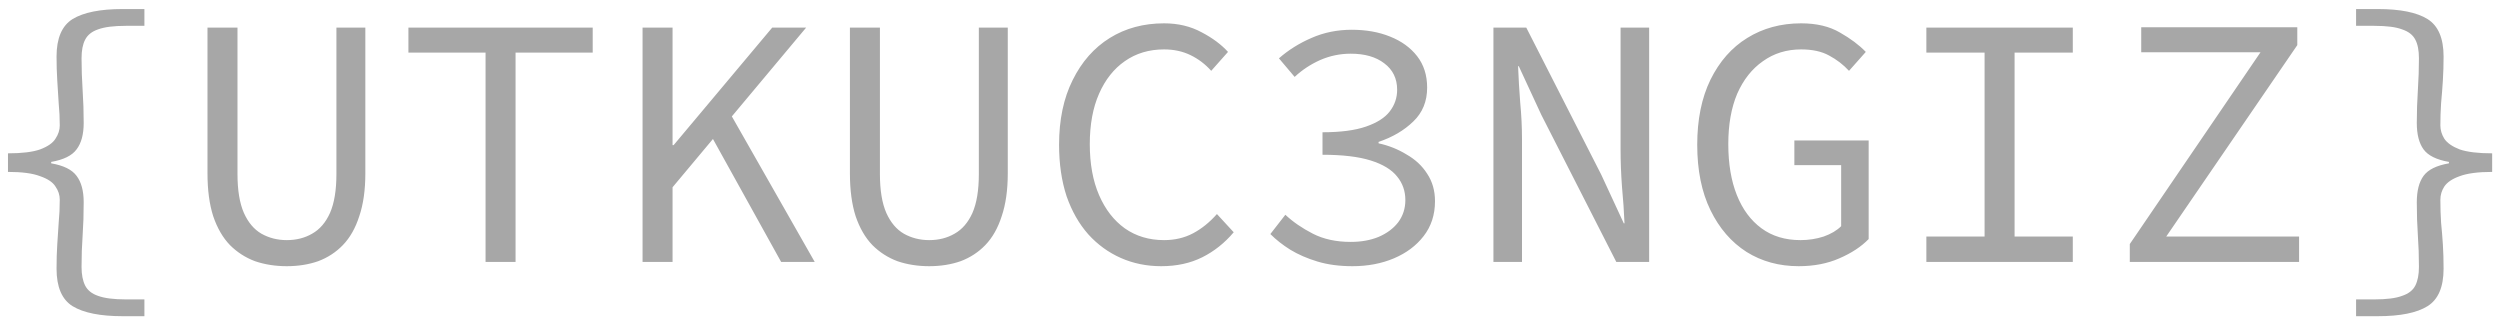 <svg width="210" height="27" viewBox="0 0 210 27" fill="none" xmlns="http://www.w3.org/2000/svg">
<path d="M10.3 26.56C8.42 26.56 7.02 26.28 6.1 25.72C5.2 25.16 4.75 24.11 4.75 22.57C4.75 21.83 4.77 21.15 4.81 20.53C4.85 19.91 4.89 19.3 4.93 18.7C4.99 18.08 5.02 17.44 5.02 16.78C5.02 16.38 4.9 16.01 4.66 15.67C4.44 15.31 4.01 15.02 3.37 14.8C2.75 14.56 1.85 14.44 0.67 14.44V12.88C1.85 12.88 2.75 12.77 3.37 12.55C4.01 12.31 4.44 12.01 4.66 11.65C4.9 11.29 5.02 10.92 5.02 10.54C5.02 9.92 4.99 9.3 4.93 8.68C4.89 8.04 4.85 7.4 4.81 6.76C4.77 6.12 4.75 5.45 4.75 4.75C4.75 3.21 5.2 2.16 6.1 1.6C7.02 1.04 8.42 0.76 10.3 0.76H12.13V2.17H10.57C9.55 2.17 8.77 2.27 8.23 2.47C7.71 2.65 7.35 2.94 7.15 3.34C6.95 3.72 6.85 4.24 6.85 4.9C6.85 5.76 6.88 6.65 6.94 7.57C7 8.47 7.03 9.39 7.03 10.33C7.03 11.29 6.83 12.03 6.43 12.55C6.05 13.07 5.34 13.42 4.3 13.6V13.72C5.34 13.9 6.05 14.25 6.43 14.77C6.83 15.29 7.03 16.03 7.03 16.99C7.03 17.99 7 18.92 6.94 19.78C6.88 20.62 6.85 21.5 6.85 22.42C6.85 23.06 6.95 23.58 7.15 23.98C7.35 24.38 7.71 24.67 8.23 24.85C8.77 25.05 9.55 25.15 10.57 25.15H12.13V26.56H10.3ZM24.089 22.36C23.129 22.36 22.239 22.22 21.419 21.94C20.619 21.64 19.919 21.19 19.319 20.59C18.719 19.97 18.249 19.16 17.909 18.16C17.589 17.16 17.429 15.96 17.429 14.56V2.32H19.949V14.62C19.949 15.98 20.129 17.07 20.489 17.89C20.849 18.69 21.339 19.27 21.959 19.63C22.599 19.99 23.309 20.17 24.089 20.17C24.889 20.17 25.599 19.99 26.219 19.63C26.859 19.27 27.359 18.69 27.719 17.89C28.079 17.07 28.259 15.98 28.259 14.62V2.32H30.689V14.56C30.689 15.96 30.519 17.16 30.179 18.16C29.859 19.16 29.399 19.97 28.799 20.59C28.219 21.19 27.529 21.64 26.729 21.94C25.929 22.22 25.049 22.36 24.089 22.36ZM40.787 22V4.42H34.307V2.32H49.787V4.42H43.307V22H40.787ZM53.975 22V2.32H56.495V12.19H56.585L64.865 2.32H67.715L56.495 15.73V22H53.975ZM65.615 22L59.525 11.02L61.055 9.04L68.435 22H65.615ZM78.053 22.36C77.093 22.36 76.203 22.22 75.383 21.94C74.583 21.64 73.883 21.19 73.283 20.59C72.683 19.97 72.213 19.16 71.873 18.16C71.553 17.16 71.393 15.96 71.393 14.56V2.32H73.913V14.62C73.913 15.98 74.093 17.07 74.453 17.89C74.813 18.69 75.303 19.27 75.923 19.63C76.563 19.99 77.273 20.17 78.053 20.17C78.853 20.17 79.563 19.99 80.183 19.63C80.823 19.27 81.323 18.69 81.683 17.89C82.043 17.07 82.223 15.98 82.223 14.62V2.32H84.653V14.56C84.653 15.96 84.483 17.16 84.143 18.16C83.823 19.16 83.363 19.97 82.763 20.59C82.183 21.19 81.493 21.64 80.693 21.94C79.893 22.22 79.013 22.36 78.053 22.36ZM97.542 22.36C96.322 22.36 95.192 22.13 94.152 21.67C93.112 21.21 92.202 20.55 91.422 19.69C90.642 18.81 90.032 17.74 89.592 16.48C89.172 15.2 88.962 13.76 88.962 12.16C88.962 10.06 89.342 8.25 90.102 6.73C90.862 5.19 91.902 4.01 93.222 3.19C94.542 2.37 96.062 1.96 97.782 1.96C98.962 1.96 100.012 2.21 100.932 2.71C101.852 3.19 102.592 3.74 103.152 4.36L101.742 5.95C101.242 5.39 100.662 4.95 100.002 4.63C99.342 4.31 98.602 4.15 97.782 4.15C96.522 4.15 95.422 4.48 94.482 5.14C93.562 5.78 92.842 6.69 92.322 7.87C91.802 9.05 91.542 10.46 91.542 12.1C91.542 13.76 91.802 15.19 92.322 16.39C92.842 17.59 93.562 18.52 94.482 19.18C95.422 19.84 96.522 20.17 97.782 20.17C98.682 20.17 99.492 19.98 100.212 19.6C100.932 19.22 101.602 18.68 102.222 17.98L103.632 19.51C102.872 20.41 101.992 21.11 100.992 21.61C99.992 22.11 98.842 22.36 97.542 22.36ZM113.61 22.36C112.51 22.36 111.53 22.23 110.67 21.97C109.81 21.71 109.05 21.38 108.39 20.98C107.75 20.58 107.19 20.14 106.71 19.66L107.97 18.04C108.61 18.64 109.38 19.17 110.28 19.63C111.18 20.09 112.24 20.32 113.46 20.32C114.34 20.32 115.12 20.18 115.8 19.9C116.5 19.6 117.05 19.19 117.45 18.67C117.85 18.13 118.05 17.51 118.05 16.81C118.05 16.05 117.82 15.39 117.36 14.83C116.9 14.25 116.16 13.8 115.14 13.48C114.12 13.16 112.77 13 111.09 13V11.11C112.61 11.11 113.83 10.95 114.75 10.63C115.67 10.31 116.33 9.89 116.73 9.37C117.15 8.83 117.36 8.22 117.36 7.54C117.36 6.6 117 5.86 116.28 5.32C115.58 4.78 114.64 4.51 113.46 4.51C112.56 4.51 111.7 4.69 110.88 5.05C110.08 5.41 109.37 5.88 108.75 6.46L107.43 4.9C108.23 4.2 109.14 3.63 110.16 3.19C111.2 2.73 112.33 2.5 113.55 2.5C114.75 2.5 115.82 2.69 116.76 3.07C117.72 3.45 118.48 4 119.04 4.72C119.6 5.44 119.88 6.32 119.88 7.36C119.88 8.52 119.49 9.47 118.71 10.21C117.95 10.95 116.98 11.52 115.8 11.92V12.04C116.64 12.22 117.42 12.53 118.14 12.97C118.88 13.39 119.46 13.93 119.88 14.59C120.32 15.25 120.54 16.02 120.54 16.9C120.54 18.04 120.22 19.02 119.58 19.84C118.96 20.64 118.13 21.26 117.09 21.7C116.05 22.14 114.89 22.36 113.61 22.36ZM125.448 22V2.32H128.208L134.508 14.68L136.398 18.76H136.458C136.418 17.78 136.348 16.76 136.248 15.7C136.168 14.62 136.128 13.56 136.128 12.52V2.32H138.528V22H135.768L129.468 9.64L127.578 5.56H127.518C127.558 6.56 127.618 7.58 127.698 8.62C127.798 9.66 127.848 10.69 127.848 11.71V22H125.448ZM151.087 22.36C149.447 22.36 147.987 21.96 146.707 21.16C145.427 20.34 144.417 19.17 143.677 17.65C142.937 16.13 142.567 14.3 142.567 12.16C142.567 10.04 142.937 8.22 143.677 6.7C144.437 5.16 145.467 3.99 146.767 3.19C148.087 2.37 149.597 1.96 151.297 1.96C152.597 1.96 153.687 2.22 154.567 2.74C155.447 3.24 156.167 3.78 156.727 4.36L155.317 5.95C154.837 5.43 154.277 5 153.637 4.66C153.017 4.32 152.237 4.15 151.297 4.15C150.077 4.15 149.007 4.48 148.087 5.14C147.167 5.78 146.447 6.69 145.927 7.87C145.427 9.05 145.177 10.46 145.177 12.1C145.177 13.76 145.417 15.19 145.897 16.39C146.377 17.59 147.067 18.52 147.967 19.18C148.867 19.84 149.957 20.17 151.237 20.17C151.917 20.17 152.567 20.07 153.187 19.87C153.807 19.65 154.297 19.36 154.657 19V13.87H150.727V11.8H156.967V20.08C156.347 20.72 155.527 21.26 154.507 21.7C153.507 22.14 152.367 22.36 151.087 22.36ZM161.815 22V19.87H166.705V4.42H161.815V2.32H174.115V4.42H169.225V19.87H174.115V22H161.815ZM178.903 22V20.5L189.883 4.39H179.863V2.29H192.973V3.79L181.963 19.87H193.123V22H178.903ZM197.911 26.56V25.15H199.441C200.481 25.15 201.261 25.05 201.781 24.85C202.321 24.67 202.691 24.38 202.891 23.98C203.091 23.58 203.191 23.06 203.191 22.42C203.191 21.5 203.161 20.62 203.101 19.78C203.041 18.92 203.011 17.99 203.011 16.99C203.011 16.03 203.201 15.29 203.581 14.77C203.961 14.25 204.671 13.9 205.711 13.72V13.6C204.671 13.42 203.961 13.07 203.581 12.55C203.201 12.03 203.011 11.29 203.011 10.33C203.011 9.39 203.041 8.47 203.101 7.57C203.161 6.65 203.191 5.76 203.191 4.9C203.191 4.24 203.091 3.72 202.891 3.34C202.691 2.94 202.321 2.65 201.781 2.47C201.261 2.27 200.481 2.17 199.441 2.17H197.911V0.76H199.741C201.621 0.76 203.011 1.04 203.911 1.6C204.811 2.16 205.261 3.21 205.261 4.75C205.261 5.45 205.241 6.12 205.201 6.76C205.161 7.4 205.111 8.04 205.051 8.68C205.011 9.3 204.991 9.92 204.991 10.54C204.991 10.92 205.101 11.29 205.321 11.65C205.561 12.01 205.991 12.31 206.611 12.55C207.251 12.77 208.161 12.88 209.341 12.88V14.44C208.161 14.44 207.251 14.56 206.611 14.8C205.991 15.02 205.561 15.31 205.321 15.67C205.101 16.01 204.991 16.38 204.991 16.78C204.991 17.44 205.011 18.08 205.051 18.7C205.111 19.3 205.161 19.91 205.201 20.53C205.241 21.15 205.261 21.83 205.261 22.57C205.261 24.11 204.811 25.16 203.911 25.72C203.011 26.28 201.621 26.56 199.741 26.56H197.911Z" fill="#A7A7A7"/>
</svg>
